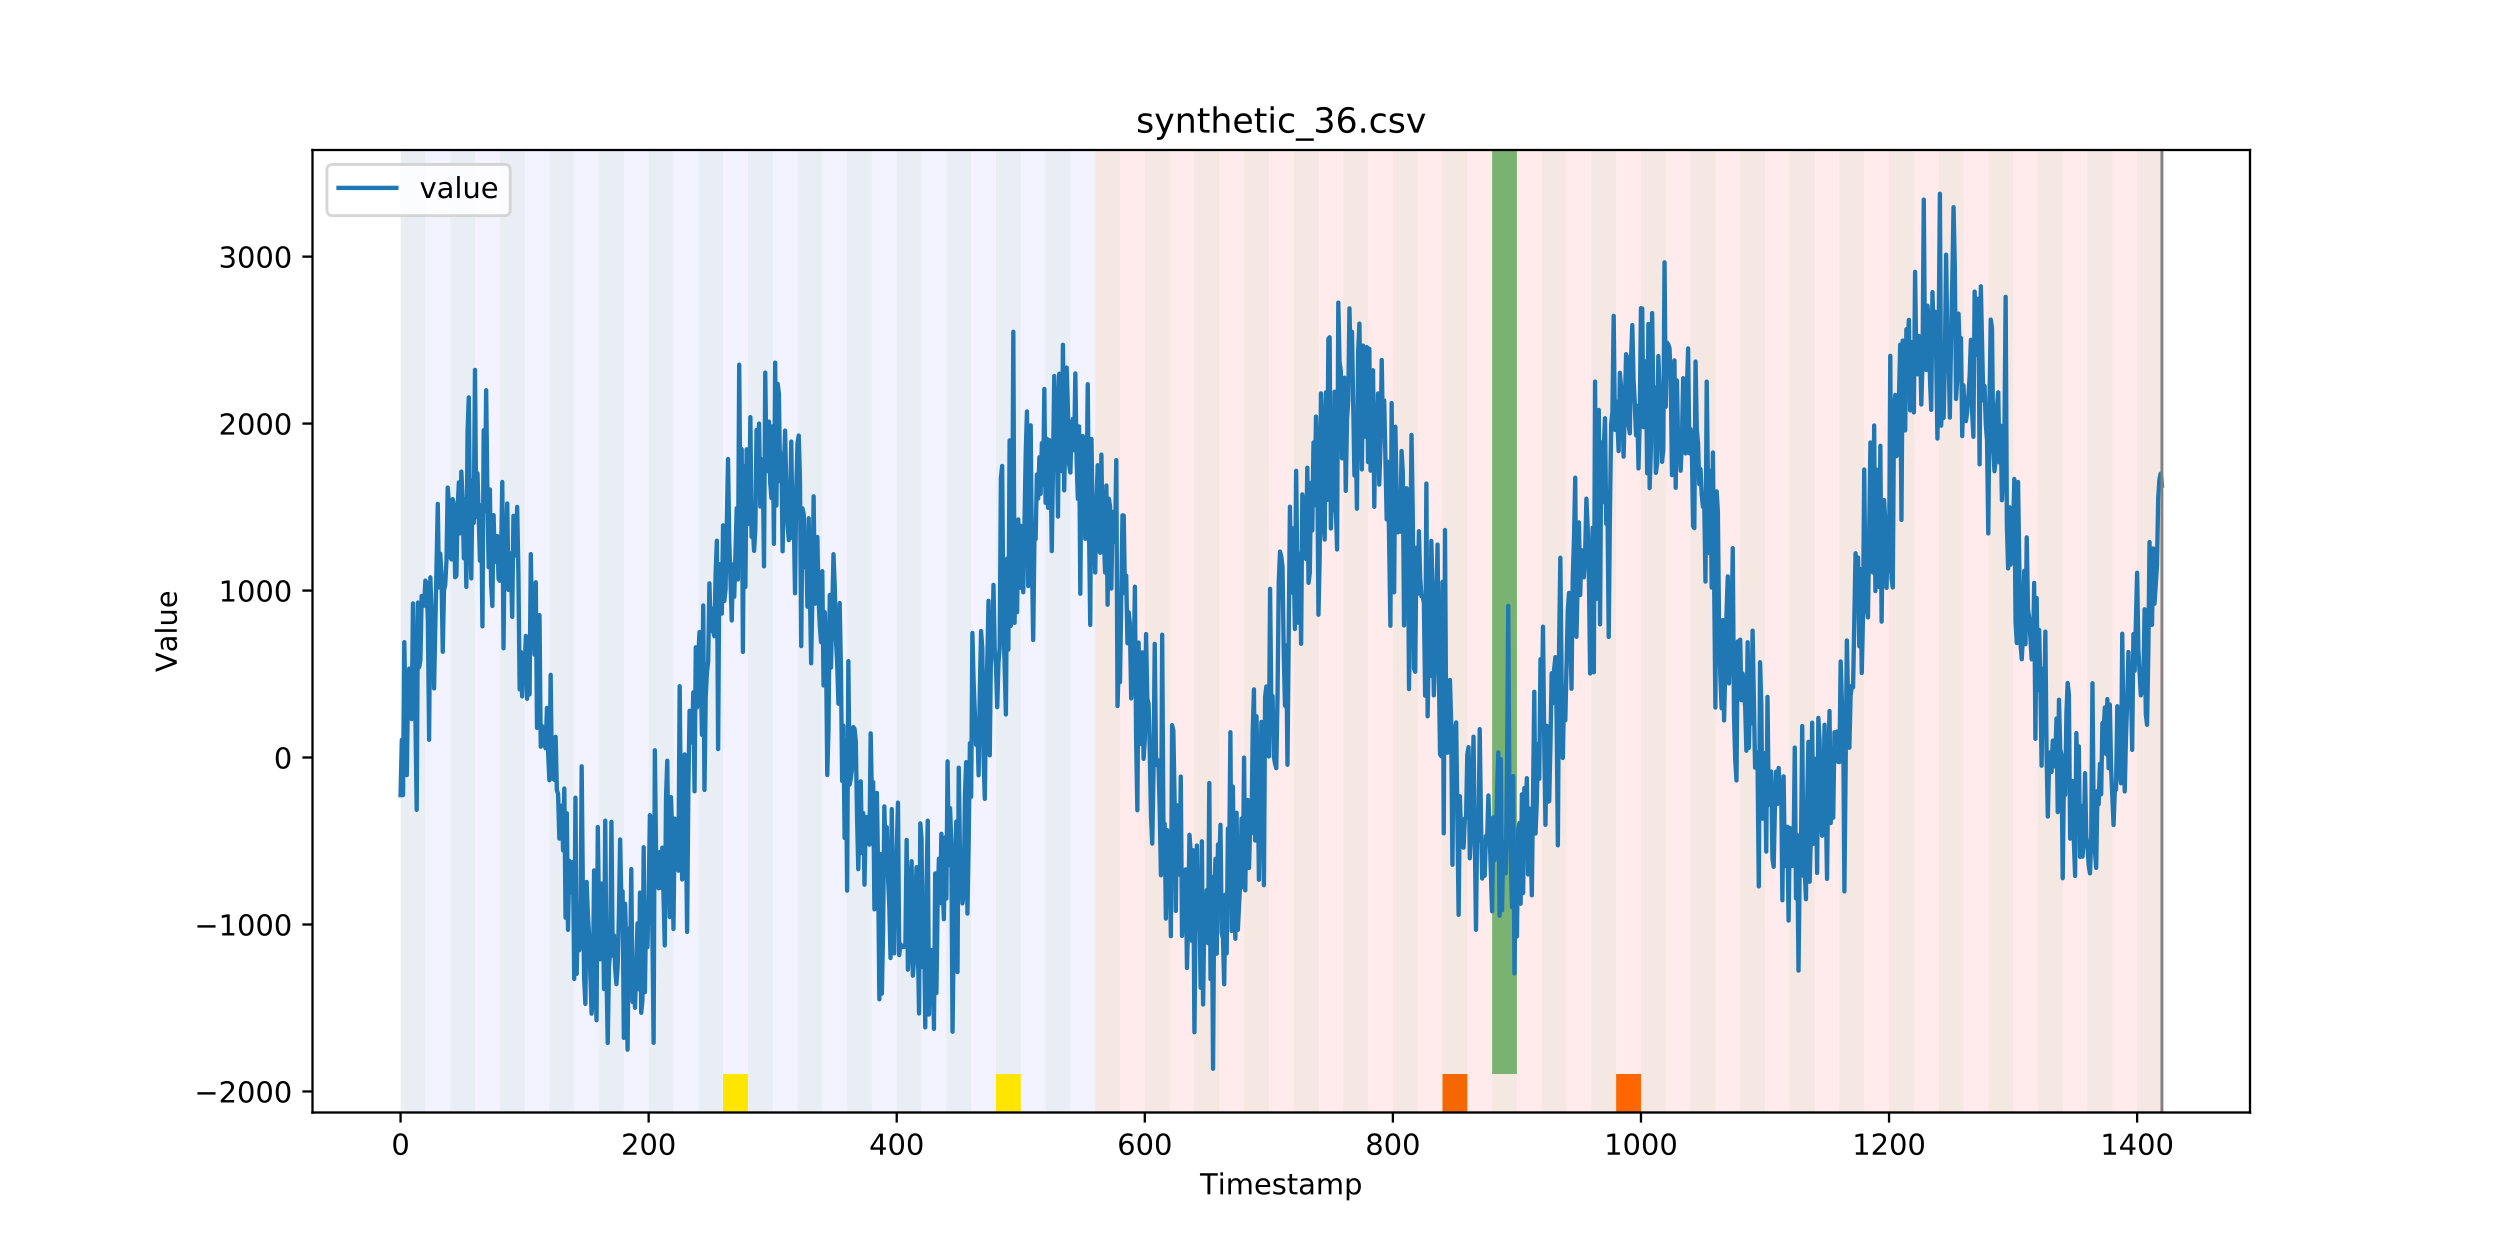 <?xml version="1.0" encoding="utf-8" standalone="no"?>
<!DOCTYPE svg PUBLIC "-//W3C//DTD SVG 1.1//EN"
  "http://www.w3.org/Graphics/SVG/1.1/DTD/svg11.dtd">
<!-- Created with matplotlib (https://matplotlib.org/) -->
<svg height="432pt" version="1.1" viewBox="0 0 864 432" width="864pt" xmlns="http://www.w3.org/2000/svg" xmlns:xlink="http://www.w3.org/1999/xlink">
 <defs>
  <style type="text/css">
*{stroke-linecap:butt;stroke-linejoin:round;}
  </style>
 </defs>
 <g id="figure_1">
  <g id="patch_1">
   <path d="M 0 432 
L 864 432 
L 864 0 
L 0 0 
z
" style="fill:#ffffff;"/>
  </g>
  <g id="axes_1">
   <g id="patch_2">
    <path d="M 108 384.48 
L 777.6 384.48 
L 777.6 51.84 
L 108 51.84 
z
" style="fill:#ffffff;"/>
   </g>
   <g id="patch_3">
    <path clip-path="url(#pf4b9462132)" d="M 138.436 384.48 
L 138.436 51.84 
L 378.498 51.84 
L 378.498 384.48 
z
" style="fill:#0000ff;opacity:0.05;"/>
   </g>
   <g id="patch_4">
    <path clip-path="url(#pf4b9462132)" d="M 378.498 384.48 
L 378.498 51.84 
L 747.164 51.84 
L 747.164 384.48 
z
" style="fill:#ff0000;opacity:0.08;"/>
   </g>
   <g id="patch_5">
    <path clip-path="url(#pf4b9462132)" d="M 138.436 384.48 
L 138.436 51.84 
L 147.01 51.84 
L 147.01 384.48 
z
" style="fill:#008000;opacity:0.04;"/>
   </g>
   <g id="patch_6">
    <path clip-path="url(#pf4b9462132)" d="M 155.584 384.48 
L 155.584 51.84 
L 164.157 51.84 
L 164.157 384.48 
z
" style="fill:#008000;opacity:0.04;"/>
   </g>
   <g id="patch_7">
    <path clip-path="url(#pf4b9462132)" d="M 172.731 384.48 
L 172.731 51.84 
L 181.304 51.84 
L 181.304 384.48 
z
" style="fill:#008000;opacity:0.04;"/>
   </g>
   <g id="patch_8">
    <path clip-path="url(#pf4b9462132)" d="M 189.878 384.48 
L 189.878 51.84 
L 198.452 51.84 
L 198.452 384.48 
z
" style="fill:#008000;opacity:0.04;"/>
   </g>
   <g id="patch_9">
    <path clip-path="url(#pf4b9462132)" d="M 207.025 384.48 
L 207.025 51.84 
L 215.599 51.84 
L 215.599 384.48 
z
" style="fill:#008000;opacity:0.04;"/>
   </g>
   <g id="patch_10">
    <path clip-path="url(#pf4b9462132)" d="M 224.173 384.48 
L 224.173 51.84 
L 232.746 51.84 
L 232.746 384.48 
z
" style="fill:#008000;opacity:0.04;"/>
   </g>
   <g id="patch_11">
    <path clip-path="url(#pf4b9462132)" d="M 241.32 384.48 
L 241.32 51.84 
L 249.893 51.84 
L 249.893 384.48 
z
" style="fill:#008000;opacity:0.04;"/>
   </g>
   <g id="patch_12">
    <path clip-path="url(#pf4b9462132)" d="M 249.893 384.48 
L 249.893 371.174 
L 258.467 371.174 
L 258.467 384.48 
z
" style="fill:#ffe500;"/>
   </g>
   <g id="patch_13">
    <path clip-path="url(#pf4b9462132)" d="M 258.467 384.48 
L 258.467 51.84 
L 267.041 51.84 
L 267.041 384.48 
z
" style="fill:#008000;opacity:0.04;"/>
   </g>
   <g id="patch_14">
    <path clip-path="url(#pf4b9462132)" d="M 498.529 384.48 
L 498.529 371.174 
L 507.102 371.174 
L 507.102 384.48 
z
" style="fill:#ff6600;"/>
   </g>
   <g id="patch_15">
    <path clip-path="url(#pf4b9462132)" d="M 275.614 384.48 
L 275.614 51.84 
L 284.188 51.84 
L 284.188 384.48 
z
" style="fill:#008000;opacity:0.04;"/>
   </g>
   <g id="patch_16">
    <path clip-path="url(#pf4b9462132)" d="M 292.762 384.48 
L 292.762 51.84 
L 301.335 51.84 
L 301.335 384.48 
z
" style="fill:#008000;opacity:0.04;"/>
   </g>
   <g id="patch_17">
    <path clip-path="url(#pf4b9462132)" d="M 309.909 384.48 
L 309.909 51.84 
L 318.482 51.84 
L 318.482 384.48 
z
" style="fill:#008000;opacity:0.04;"/>
   </g>
   <g id="patch_18">
    <path clip-path="url(#pf4b9462132)" d="M 558.544 384.48 
L 558.544 371.174 
L 567.118 371.174 
L 567.118 384.48 
z
" style="fill:#ff6600;"/>
   </g>
   <g id="patch_19">
    <path clip-path="url(#pf4b9462132)" d="M 327.056 384.48 
L 327.056 51.84 
L 335.63 51.84 
L 335.63 384.48 
z
" style="fill:#008000;opacity:0.04;"/>
   </g>
   <g id="patch_20">
    <path clip-path="url(#pf4b9462132)" d="M 344.203 384.48 
L 344.203 51.84 
L 352.777 51.84 
L 352.777 384.48 
z
" style="fill:#008000;opacity:0.04;"/>
   </g>
   <g id="patch_21">
    <path clip-path="url(#pf4b9462132)" d="M 344.203 384.48 
L 344.203 371.174 
L 352.777 371.174 
L 352.777 384.48 
z
" style="fill:#ffe500;"/>
   </g>
   <g id="patch_22">
    <path clip-path="url(#pf4b9462132)" d="M 361.351 384.48 
L 361.351 51.84 
L 369.924 51.84 
L 369.924 384.48 
z
" style="fill:#008000;opacity:0.04;"/>
   </g>
   <g id="patch_23">
    <path clip-path="url(#pf4b9462132)" d="M 378.498 384.48 
L 378.498 51.84 
L 387.071 51.84 
L 387.071 384.48 
z
" style="fill:#008000;opacity:0.04;"/>
   </g>
   <g id="patch_24">
    <path clip-path="url(#pf4b9462132)" d="M 395.645 384.48 
L 395.645 51.84 
L 404.219 51.84 
L 404.219 384.48 
z
" style="fill:#008000;opacity:0.04;"/>
   </g>
   <g id="patch_25">
    <path clip-path="url(#pf4b9462132)" d="M 412.792 384.48 
L 412.792 51.84 
L 421.366 51.84 
L 421.366 384.48 
z
" style="fill:#008000;opacity:0.04;"/>
   </g>
   <g id="patch_26">
    <path clip-path="url(#pf4b9462132)" d="M 429.94 384.48 
L 429.94 51.84 
L 438.513 51.84 
L 438.513 384.48 
z
" style="fill:#008000;opacity:0.04;"/>
   </g>
   <g id="patch_27">
    <path clip-path="url(#pf4b9462132)" d="M 447.087 384.48 
L 447.087 51.84 
L 455.66 51.84 
L 455.66 384.48 
z
" style="fill:#008000;opacity:0.04;"/>
   </g>
   <g id="patch_28">
    <path clip-path="url(#pf4b9462132)" d="M 464.234 384.48 
L 464.234 51.84 
L 472.808 51.84 
L 472.808 384.48 
z
" style="fill:#008000;opacity:0.04;"/>
   </g>
   <g id="patch_29">
    <path clip-path="url(#pf4b9462132)" d="M 481.381 384.48 
L 481.381 51.84 
L 489.955 51.84 
L 489.955 384.48 
z
" style="fill:#008000;opacity:0.04;"/>
   </g>
   <g id="patch_30">
    <path clip-path="url(#pf4b9462132)" d="M 498.529 384.48 
L 498.529 51.84 
L 507.102 51.84 
L 507.102 384.48 
z
" style="fill:#008000;opacity:0.04;"/>
   </g>
   <g id="patch_31">
    <path clip-path="url(#pf4b9462132)" d="M 515.676 384.48 
L 515.676 51.84 
L 524.249 51.84 
L 524.249 384.48 
z
" style="fill:#008000;opacity:0.04;"/>
   </g>
   <g id="patch_32">
    <path clip-path="url(#pf4b9462132)" d="M 515.676 371.174 
L 515.676 51.84 
L 524.249 51.84 
L 524.249 371.174 
z
" style="fill:#008000;opacity:0.5;"/>
   </g>
   <g id="patch_33">
    <path clip-path="url(#pf4b9462132)" d="M 532.823 384.48 
L 532.823 51.84 
L 541.397 51.84 
L 541.397 384.48 
z
" style="fill:#008000;opacity:0.04;"/>
   </g>
   <g id="patch_34">
    <path clip-path="url(#pf4b9462132)" d="M 549.97 384.48 
L 549.97 51.84 
L 558.544 51.84 
L 558.544 384.48 
z
" style="fill:#008000;opacity:0.04;"/>
   </g>
   <g id="patch_35">
    <path clip-path="url(#pf4b9462132)" d="M 567.118 384.48 
L 567.118 51.84 
L 575.691 51.84 
L 575.691 384.48 
z
" style="fill:#008000;opacity:0.04;"/>
   </g>
   <g id="patch_36">
    <path clip-path="url(#pf4b9462132)" d="M 584.265 384.48 
L 584.265 51.84 
L 592.838 51.84 
L 592.838 384.48 
z
" style="fill:#008000;opacity:0.04;"/>
   </g>
   <g id="patch_37">
    <path clip-path="url(#pf4b9462132)" d="M 601.412 384.48 
L 601.412 51.84 
L 609.986 51.84 
L 609.986 384.48 
z
" style="fill:#008000;opacity:0.04;"/>
   </g>
   <g id="patch_38">
    <path clip-path="url(#pf4b9462132)" d="M 618.559 384.48 
L 618.559 51.84 
L 627.133 51.84 
L 627.133 384.48 
z
" style="fill:#008000;opacity:0.04;"/>
   </g>
   <g id="patch_39">
    <path clip-path="url(#pf4b9462132)" d="M 635.707 384.48 
L 635.707 51.84 
L 644.28 51.84 
L 644.28 384.48 
z
" style="fill:#008000;opacity:0.04;"/>
   </g>
   <g id="patch_40">
    <path clip-path="url(#pf4b9462132)" d="M 652.854 384.48 
L 652.854 51.84 
L 661.427 51.84 
L 661.427 384.48 
z
" style="fill:#008000;opacity:0.04;"/>
   </g>
   <g id="patch_41">
    <path clip-path="url(#pf4b9462132)" d="M 670.001 384.48 
L 670.001 51.84 
L 678.575 51.84 
L 678.575 384.48 
z
" style="fill:#008000;opacity:0.04;"/>
   </g>
   <g id="patch_42">
    <path clip-path="url(#pf4b9462132)" d="M 687.148 384.48 
L 687.148 51.84 
L 695.722 51.84 
L 695.722 384.48 
z
" style="fill:#008000;opacity:0.04;"/>
   </g>
   <g id="patch_43">
    <path clip-path="url(#pf4b9462132)" d="M 704.296 384.48 
L 704.296 51.84 
L 712.869 51.84 
L 712.869 384.48 
z
" style="fill:#008000;opacity:0.04;"/>
   </g>
   <g id="patch_44">
    <path clip-path="url(#pf4b9462132)" d="M 721.443 384.48 
L 721.443 51.84 
L 730.016 51.84 
L 730.016 384.48 
z
" style="fill:#008000;opacity:0.04;"/>
   </g>
   <g id="patch_45">
    <path clip-path="url(#pf4b9462132)" d="M 738.59 384.48 
L 738.59 51.84 
L 747.164 51.84 
L 747.164 384.48 
z
" style="fill:#008000;opacity:0.04;"/>
   </g>
   <g id="matplotlib.axis_1">
    <g id="xtick_1">
     <g id="line2d_1">
      <defs>
       <path d="M 0 0 
L 0 3.5 
" id="m8b5f9a505c" style="stroke:#000000;stroke-width:0.8;"/>
      </defs>
      <g>
       <use style="stroke:#000000;stroke-width:0.8;" x="138.436" xlink:href="#m8b5f9a505c" y="384.48"/>
      </g>
     </g>
     <g id="text_1">
      <!-- 0 -->
      <defs>
       <path d="M 31.781 66.406 
Q 24.172 66.406 20.328 58.906 
Q 16.5 51.422 16.5 36.375 
Q 16.5 21.391 20.328 13.891 
Q 24.172 6.391 31.781 6.391 
Q 39.453 6.391 43.281 13.891 
Q 47.125 21.391 47.125 36.375 
Q 47.125 51.422 43.281 58.906 
Q 39.453 66.406 31.781 66.406 
z
M 31.781 74.219 
Q 44.047 74.219 50.516 64.516 
Q 56.984 54.828 56.984 36.375 
Q 56.984 17.969 50.516 8.266 
Q 44.047 -1.422 31.781 -1.422 
Q 19.531 -1.422 13.062 8.266 
Q 6.594 17.969 6.594 36.375 
Q 6.594 54.828 13.062 64.516 
Q 19.531 74.219 31.781 74.219 
z
" id="DejaVuSans-48"/>
      </defs>
      <g transform="translate(135.255 399.078)scale(0.1 -0.1)">
       <use xlink:href="#DejaVuSans-48"/>
      </g>
     </g>
    </g>
    <g id="xtick_2">
     <g id="line2d_2">
      <g>
       <use style="stroke:#000000;stroke-width:0.8;" x="224.173" xlink:href="#m8b5f9a505c" y="384.48"/>
      </g>
     </g>
     <g id="text_2">
      <!-- 200 -->
      <defs>
       <path d="M 19.188 8.297 
L 53.609 8.297 
L 53.609 0 
L 7.328 0 
L 7.328 8.297 
Q 12.938 14.109 22.625 23.891 
Q 32.328 33.688 34.812 36.531 
Q 39.547 41.844 41.422 45.531 
Q 43.312 49.219 43.312 52.781 
Q 43.312 58.594 39.234 62.25 
Q 35.156 65.922 28.609 65.922 
Q 23.969 65.922 18.812 64.312 
Q 13.672 62.703 7.812 59.422 
L 7.812 69.391 
Q 13.766 71.781 18.938 73 
Q 24.125 74.219 28.422 74.219 
Q 39.75 74.219 46.484 68.547 
Q 53.219 62.891 53.219 53.422 
Q 53.219 48.922 51.531 44.891 
Q 49.859 40.875 45.406 35.406 
Q 44.188 33.984 37.641 27.219 
Q 31.109 20.453 19.188 8.297 
z
" id="DejaVuSans-50"/>
      </defs>
      <g transform="translate(214.629 399.078)scale(0.1 -0.1)">
       <use xlink:href="#DejaVuSans-50"/>
       <use x="63.623" xlink:href="#DejaVuSans-48"/>
       <use x="127.246" xlink:href="#DejaVuSans-48"/>
      </g>
     </g>
    </g>
    <g id="xtick_3">
     <g id="line2d_3">
      <g>
       <use style="stroke:#000000;stroke-width:0.8;" x="309.909" xlink:href="#m8b5f9a505c" y="384.48"/>
      </g>
     </g>
     <g id="text_3">
      <!-- 400 -->
      <defs>
       <path d="M 37.797 64.312 
L 12.891 25.391 
L 37.797 25.391 
z
M 35.203 72.906 
L 47.609 72.906 
L 47.609 25.391 
L 58.016 25.391 
L 58.016 17.188 
L 47.609 17.188 
L 47.609 0 
L 37.797 0 
L 37.797 17.188 
L 4.891 17.188 
L 4.891 26.703 
z
" id="DejaVuSans-52"/>
      </defs>
      <g transform="translate(300.365 399.078)scale(0.1 -0.1)">
       <use xlink:href="#DejaVuSans-52"/>
       <use x="63.623" xlink:href="#DejaVuSans-48"/>
       <use x="127.246" xlink:href="#DejaVuSans-48"/>
      </g>
     </g>
    </g>
    <g id="xtick_4">
     <g id="line2d_4">
      <g>
       <use style="stroke:#000000;stroke-width:0.8;" x="395.645" xlink:href="#m8b5f9a505c" y="384.48"/>
      </g>
     </g>
     <g id="text_4">
      <!-- 600 -->
      <defs>
       <path d="M 33.016 40.375 
Q 26.375 40.375 22.484 35.828 
Q 18.609 31.297 18.609 23.391 
Q 18.609 15.531 22.484 10.953 
Q 26.375 6.391 33.016 6.391 
Q 39.656 6.391 43.531 10.953 
Q 47.406 15.531 47.406 23.391 
Q 47.406 31.297 43.531 35.828 
Q 39.656 40.375 33.016 40.375 
z
M 52.594 71.297 
L 52.594 62.312 
Q 48.875 64.062 45.094 64.984 
Q 41.312 65.922 37.594 65.922 
Q 27.828 65.922 22.672 59.328 
Q 17.531 52.734 16.797 39.406 
Q 19.672 43.656 24.016 45.922 
Q 28.375 48.188 33.594 48.188 
Q 44.578 48.188 50.953 41.516 
Q 57.328 34.859 57.328 23.391 
Q 57.328 12.156 50.688 5.359 
Q 44.047 -1.422 33.016 -1.422 
Q 20.359 -1.422 13.672 8.266 
Q 6.984 17.969 6.984 36.375 
Q 6.984 53.656 15.188 63.938 
Q 23.391 74.219 37.203 74.219 
Q 40.922 74.219 44.703 73.484 
Q 48.484 72.75 52.594 71.297 
z
" id="DejaVuSans-54"/>
      </defs>
      <g transform="translate(386.101 399.078)scale(0.1 -0.1)">
       <use xlink:href="#DejaVuSans-54"/>
       <use x="63.623" xlink:href="#DejaVuSans-48"/>
       <use x="127.246" xlink:href="#DejaVuSans-48"/>
      </g>
     </g>
    </g>
    <g id="xtick_5">
     <g id="line2d_5">
      <g>
       <use style="stroke:#000000;stroke-width:0.8;" x="481.381" xlink:href="#m8b5f9a505c" y="384.48"/>
      </g>
     </g>
     <g id="text_5">
      <!-- 800 -->
      <defs>
       <path d="M 31.781 34.625 
Q 24.75 34.625 20.719 30.859 
Q 16.703 27.094 16.703 20.516 
Q 16.703 13.922 20.719 10.156 
Q 24.75 6.391 31.781 6.391 
Q 38.812 6.391 42.859 10.172 
Q 46.922 13.969 46.922 20.516 
Q 46.922 27.094 42.891 30.859 
Q 38.875 34.625 31.781 34.625 
z
M 21.922 38.812 
Q 15.578 40.375 12.031 44.719 
Q 8.5 49.078 8.5 55.328 
Q 8.5 64.062 14.719 69.141 
Q 20.953 74.219 31.781 74.219 
Q 42.672 74.219 48.875 69.141 
Q 55.078 64.062 55.078 55.328 
Q 55.078 49.078 51.531 44.719 
Q 48 40.375 41.703 38.812 
Q 48.828 37.156 52.797 32.312 
Q 56.781 27.484 56.781 20.516 
Q 56.781 9.906 50.312 4.234 
Q 43.844 -1.422 31.781 -1.422 
Q 19.734 -1.422 13.25 4.234 
Q 6.781 9.906 6.781 20.516 
Q 6.781 27.484 10.781 32.312 
Q 14.797 37.156 21.922 38.812 
z
M 18.312 54.391 
Q 18.312 48.734 21.844 45.562 
Q 25.391 42.391 31.781 42.391 
Q 38.141 42.391 41.719 45.562 
Q 45.312 48.734 45.312 54.391 
Q 45.312 60.062 41.719 63.234 
Q 38.141 66.406 31.781 66.406 
Q 25.391 66.406 21.844 63.234 
Q 18.312 60.062 18.312 54.391 
z
" id="DejaVuSans-56"/>
      </defs>
      <g transform="translate(471.838 399.078)scale(0.1 -0.1)">
       <use xlink:href="#DejaVuSans-56"/>
       <use x="63.623" xlink:href="#DejaVuSans-48"/>
       <use x="127.246" xlink:href="#DejaVuSans-48"/>
      </g>
     </g>
    </g>
    <g id="xtick_6">
     <g id="line2d_6">
      <g>
       <use style="stroke:#000000;stroke-width:0.8;" x="567.118" xlink:href="#m8b5f9a505c" y="384.48"/>
      </g>
     </g>
     <g id="text_6">
      <!-- 1000 -->
      <defs>
       <path d="M 12.406 8.297 
L 28.516 8.297 
L 28.516 63.922 
L 10.984 60.406 
L 10.984 69.391 
L 28.422 72.906 
L 38.281 72.906 
L 38.281 8.297 
L 54.391 8.297 
L 54.391 0 
L 12.406 0 
z
" id="DejaVuSans-49"/>
      </defs>
      <g transform="translate(554.393 399.078)scale(0.1 -0.1)">
       <use xlink:href="#DejaVuSans-49"/>
       <use x="63.623" xlink:href="#DejaVuSans-48"/>
       <use x="127.246" xlink:href="#DejaVuSans-48"/>
       <use x="190.869" xlink:href="#DejaVuSans-48"/>
      </g>
     </g>
    </g>
    <g id="xtick_7">
     <g id="line2d_7">
      <g>
       <use style="stroke:#000000;stroke-width:0.8;" x="652.854" xlink:href="#m8b5f9a505c" y="384.48"/>
      </g>
     </g>
     <g id="text_7">
      <!-- 1200 -->
      <g transform="translate(640.129 399.078)scale(0.1 -0.1)">
       <use xlink:href="#DejaVuSans-49"/>
       <use x="63.623" xlink:href="#DejaVuSans-50"/>
       <use x="127.246" xlink:href="#DejaVuSans-48"/>
       <use x="190.869" xlink:href="#DejaVuSans-48"/>
      </g>
     </g>
    </g>
    <g id="xtick_8">
     <g id="line2d_8">
      <g>
       <use style="stroke:#000000;stroke-width:0.8;" x="738.59" xlink:href="#m8b5f9a505c" y="384.48"/>
      </g>
     </g>
     <g id="text_8">
      <!-- 1400 -->
      <g transform="translate(725.865 399.078)scale(0.1 -0.1)">
       <use xlink:href="#DejaVuSans-49"/>
       <use x="63.623" xlink:href="#DejaVuSans-52"/>
       <use x="127.246" xlink:href="#DejaVuSans-48"/>
       <use x="190.869" xlink:href="#DejaVuSans-48"/>
      </g>
     </g>
    </g>
    <g id="text_9">
     <!-- Timestamp -->
     <defs>
      <path d="M -0.297 72.906 
L 61.375 72.906 
L 61.375 64.594 
L 35.5 64.594 
L 35.5 0 
L 25.594 0 
L 25.594 64.594 
L -0.297 64.594 
z
" id="DejaVuSans-84"/>
      <path d="M 9.422 54.688 
L 18.406 54.688 
L 18.406 0 
L 9.422 0 
z
M 9.422 75.984 
L 18.406 75.984 
L 18.406 64.594 
L 9.422 64.594 
z
" id="DejaVuSans-105"/>
      <path d="M 52 44.188 
Q 55.375 50.25 60.062 53.125 
Q 64.75 56 71.094 56 
Q 79.641 56 84.281 50.016 
Q 88.922 44.047 88.922 33.016 
L 88.922 0 
L 79.891 0 
L 79.891 32.719 
Q 79.891 40.578 77.094 44.375 
Q 74.312 48.188 68.609 48.188 
Q 61.625 48.188 57.562 43.547 
Q 53.516 38.922 53.516 30.906 
L 53.516 0 
L 44.484 0 
L 44.484 32.719 
Q 44.484 40.625 41.703 44.406 
Q 38.922 48.188 33.109 48.188 
Q 26.219 48.188 22.156 43.531 
Q 18.109 38.875 18.109 30.906 
L 18.109 0 
L 9.078 0 
L 9.078 54.688 
L 18.109 54.688 
L 18.109 46.188 
Q 21.188 51.219 25.484 53.609 
Q 29.781 56 35.688 56 
Q 41.656 56 45.828 52.969 
Q 50 49.953 52 44.188 
z
" id="DejaVuSans-109"/>
      <path d="M 56.203 29.594 
L 56.203 25.203 
L 14.891 25.203 
Q 15.484 15.922 20.484 11.062 
Q 25.484 6.203 34.422 6.203 
Q 39.594 6.203 44.453 7.469 
Q 49.312 8.734 54.109 11.281 
L 54.109 2.781 
Q 49.266 0.734 44.188 -0.344 
Q 39.109 -1.422 33.891 -1.422 
Q 20.797 -1.422 13.156 6.188 
Q 5.516 13.812 5.516 26.812 
Q 5.516 40.234 12.766 48.109 
Q 20.016 56 32.328 56 
Q 43.359 56 49.781 48.891 
Q 56.203 41.797 56.203 29.594 
z
M 47.219 32.234 
Q 47.125 39.594 43.094 43.984 
Q 39.062 48.391 32.422 48.391 
Q 24.906 48.391 20.391 44.141 
Q 15.875 39.891 15.188 32.172 
z
" id="DejaVuSans-101"/>
      <path d="M 44.281 53.078 
L 44.281 44.578 
Q 40.484 46.531 36.375 47.5 
Q 32.281 48.484 27.875 48.484 
Q 21.188 48.484 17.844 46.438 
Q 14.5 44.391 14.5 40.281 
Q 14.5 37.156 16.891 35.375 
Q 19.281 33.594 26.516 31.984 
L 29.594 31.297 
Q 39.156 29.25 43.188 25.516 
Q 47.219 21.781 47.219 15.094 
Q 47.219 7.469 41.188 3.016 
Q 35.156 -1.422 24.609 -1.422 
Q 20.219 -1.422 15.453 -0.562 
Q 10.688 0.297 5.422 2 
L 5.422 11.281 
Q 10.406 8.688 15.234 7.391 
Q 20.062 6.109 24.812 6.109 
Q 31.156 6.109 34.562 8.281 
Q 37.984 10.453 37.984 14.406 
Q 37.984 18.062 35.516 20.016 
Q 33.062 21.969 24.703 23.781 
L 21.578 24.516 
Q 13.234 26.266 9.516 29.906 
Q 5.812 33.547 5.812 39.891 
Q 5.812 47.609 11.281 51.797 
Q 16.75 56 26.812 56 
Q 31.781 56 36.172 55.266 
Q 40.578 54.547 44.281 53.078 
z
" id="DejaVuSans-115"/>
      <path d="M 18.312 70.219 
L 18.312 54.688 
L 36.812 54.688 
L 36.812 47.703 
L 18.312 47.703 
L 18.312 18.016 
Q 18.312 11.328 20.141 9.422 
Q 21.969 7.516 27.594 7.516 
L 36.812 7.516 
L 36.812 0 
L 27.594 0 
Q 17.188 0 13.234 3.875 
Q 9.281 7.766 9.281 18.016 
L 9.281 47.703 
L 2.688 47.703 
L 2.688 54.688 
L 9.281 54.688 
L 9.281 70.219 
z
" id="DejaVuSans-116"/>
      <path d="M 34.281 27.484 
Q 23.391 27.484 19.188 25 
Q 14.984 22.516 14.984 16.5 
Q 14.984 11.719 18.141 8.906 
Q 21.297 6.109 26.703 6.109 
Q 34.188 6.109 38.703 11.406 
Q 43.219 16.703 43.219 25.484 
L 43.219 27.484 
z
M 52.203 31.203 
L 52.203 0 
L 43.219 0 
L 43.219 8.297 
Q 40.141 3.328 35.547 0.953 
Q 30.953 -1.422 24.312 -1.422 
Q 15.922 -1.422 10.953 3.297 
Q 6 8.016 6 15.922 
Q 6 25.141 12.172 29.828 
Q 18.359 34.516 30.609 34.516 
L 43.219 34.516 
L 43.219 35.406 
Q 43.219 41.609 39.141 45 
Q 35.062 48.391 27.688 48.391 
Q 23 48.391 18.547 47.266 
Q 14.109 46.141 10.016 43.891 
L 10.016 52.203 
Q 14.938 54.109 19.578 55.047 
Q 24.219 56 28.609 56 
Q 40.484 56 46.344 49.844 
Q 52.203 43.703 52.203 31.203 
z
" id="DejaVuSans-97"/>
      <path d="M 18.109 8.203 
L 18.109 -20.797 
L 9.078 -20.797 
L 9.078 54.688 
L 18.109 54.688 
L 18.109 46.391 
Q 20.953 51.266 25.266 53.625 
Q 29.594 56 35.594 56 
Q 45.562 56 51.781 48.094 
Q 58.016 40.188 58.016 27.297 
Q 58.016 14.406 51.781 6.484 
Q 45.562 -1.422 35.594 -1.422 
Q 29.594 -1.422 25.266 0.953 
Q 20.953 3.328 18.109 8.203 
z
M 48.688 27.297 
Q 48.688 37.203 44.609 42.844 
Q 40.531 48.484 33.406 48.484 
Q 26.266 48.484 22.188 42.844 
Q 18.109 37.203 18.109 27.297 
Q 18.109 17.391 22.188 11.75 
Q 26.266 6.109 33.406 6.109 
Q 40.531 6.109 44.609 11.75 
Q 48.688 17.391 48.688 27.297 
z
" id="DejaVuSans-112"/>
     </defs>
     <g transform="translate(414.739 412.757)scale(0.1 -0.1)">
      <use xlink:href="#DejaVuSans-84"/>
      <use x="61.037" xlink:href="#DejaVuSans-105"/>
      <use x="88.82" xlink:href="#DejaVuSans-109"/>
      <use x="186.232" xlink:href="#DejaVuSans-101"/>
      <use x="247.756" xlink:href="#DejaVuSans-115"/>
      <use x="299.855" xlink:href="#DejaVuSans-116"/>
      <use x="339.064" xlink:href="#DejaVuSans-97"/>
      <use x="400.344" xlink:href="#DejaVuSans-109"/>
      <use x="497.756" xlink:href="#DejaVuSans-112"/>
     </g>
    </g>
   </g>
   <g id="matplotlib.axis_2">
    <g id="ytick_1">
     <g id="line2d_9">
      <defs>
       <path d="M 0 0 
L -3.5 0 
" id="md5d82acf1d" style="stroke:#000000;stroke-width:0.8;"/>
      </defs>
      <g>
       <use style="stroke:#000000;stroke-width:0.8;" x="108" xlink:href="#md5d82acf1d" y="377.208"/>
      </g>
     </g>
     <g id="text_10">
      <!-- −2000 -->
      <defs>
       <path d="M 10.594 35.5 
L 73.188 35.5 
L 73.188 27.203 
L 10.594 27.203 
z
" id="DejaVuSans-8722"/>
      </defs>
      <g transform="translate(67.17 381.007)scale(0.1 -0.1)">
       <use xlink:href="#DejaVuSans-8722"/>
       <use x="83.789" xlink:href="#DejaVuSans-50"/>
       <use x="147.412" xlink:href="#DejaVuSans-48"/>
       <use x="211.035" xlink:href="#DejaVuSans-48"/>
       <use x="274.658" xlink:href="#DejaVuSans-48"/>
      </g>
     </g>
    </g>
    <g id="ytick_2">
     <g id="line2d_10">
      <g>
       <use style="stroke:#000000;stroke-width:0.8;" x="108" xlink:href="#md5d82acf1d" y="319.504"/>
      </g>
     </g>
     <g id="text_11">
      <!-- −1000 -->
      <g transform="translate(67.17 323.303)scale(0.1 -0.1)">
       <use xlink:href="#DejaVuSans-8722"/>
       <use x="83.789" xlink:href="#DejaVuSans-49"/>
       <use x="147.412" xlink:href="#DejaVuSans-48"/>
       <use x="211.035" xlink:href="#DejaVuSans-48"/>
       <use x="274.658" xlink:href="#DejaVuSans-48"/>
      </g>
     </g>
    </g>
    <g id="ytick_3">
     <g id="line2d_11">
      <g>
       <use style="stroke:#000000;stroke-width:0.8;" x="108" xlink:href="#md5d82acf1d" y="261.799"/>
      </g>
     </g>
     <g id="text_12">
      <!-- 0 -->
      <g transform="translate(94.638 265.598)scale(0.1 -0.1)">
       <use xlink:href="#DejaVuSans-48"/>
      </g>
     </g>
    </g>
    <g id="ytick_4">
     <g id="line2d_12">
      <g>
       <use style="stroke:#000000;stroke-width:0.8;" x="108" xlink:href="#md5d82acf1d" y="204.094"/>
      </g>
     </g>
     <g id="text_13">
      <!-- 1000 -->
      <g transform="translate(75.55 207.893)scale(0.1 -0.1)">
       <use xlink:href="#DejaVuSans-49"/>
       <use x="63.623" xlink:href="#DejaVuSans-48"/>
       <use x="127.246" xlink:href="#DejaVuSans-48"/>
       <use x="190.869" xlink:href="#DejaVuSans-48"/>
      </g>
     </g>
    </g>
    <g id="ytick_5">
     <g id="line2d_13">
      <g>
       <use style="stroke:#000000;stroke-width:0.8;" x="108" xlink:href="#md5d82acf1d" y="146.39"/>
      </g>
     </g>
     <g id="text_14">
      <!-- 2000 -->
      <g transform="translate(75.55 150.189)scale(0.1 -0.1)">
       <use xlink:href="#DejaVuSans-50"/>
       <use x="63.623" xlink:href="#DejaVuSans-48"/>
       <use x="127.246" xlink:href="#DejaVuSans-48"/>
       <use x="190.869" xlink:href="#DejaVuSans-48"/>
      </g>
     </g>
    </g>
    <g id="ytick_6">
     <g id="line2d_14">
      <g>
       <use style="stroke:#000000;stroke-width:0.8;" x="108" xlink:href="#md5d82acf1d" y="88.685"/>
      </g>
     </g>
     <g id="text_15">
      <!-- 3000 -->
      <defs>
       <path d="M 40.578 39.312 
Q 47.656 37.797 51.625 33 
Q 55.609 28.219 55.609 21.188 
Q 55.609 10.406 48.188 4.484 
Q 40.766 -1.422 27.094 -1.422 
Q 22.516 -1.422 17.656 -0.516 
Q 12.797 0.391 7.625 2.203 
L 7.625 11.719 
Q 11.719 9.328 16.594 8.109 
Q 21.484 6.891 26.812 6.891 
Q 36.078 6.891 40.938 10.547 
Q 45.797 14.203 45.797 21.188 
Q 45.797 27.641 41.281 31.266 
Q 36.766 34.906 28.719 34.906 
L 20.219 34.906 
L 20.219 43.016 
L 29.109 43.016 
Q 36.375 43.016 40.234 45.922 
Q 44.094 48.828 44.094 54.297 
Q 44.094 59.906 40.109 62.906 
Q 36.141 65.922 28.719 65.922 
Q 24.656 65.922 20.016 65.031 
Q 15.375 64.156 9.812 62.312 
L 9.812 71.094 
Q 15.438 72.656 20.344 73.438 
Q 25.25 74.219 29.594 74.219 
Q 40.828 74.219 47.359 69.109 
Q 53.906 64.016 53.906 55.328 
Q 53.906 49.266 50.438 45.094 
Q 46.969 40.922 40.578 39.312 
z
" id="DejaVuSans-51"/>
      </defs>
      <g transform="translate(75.55 92.484)scale(0.1 -0.1)">
       <use xlink:href="#DejaVuSans-51"/>
       <use x="63.623" xlink:href="#DejaVuSans-48"/>
       <use x="127.246" xlink:href="#DejaVuSans-48"/>
       <use x="190.869" xlink:href="#DejaVuSans-48"/>
      </g>
     </g>
    </g>
    <g id="text_16">
     <!-- Value -->
     <defs>
      <path d="M 28.609 0 
L 0.781 72.906 
L 11.078 72.906 
L 34.188 11.531 
L 57.328 72.906 
L 67.578 72.906 
L 39.797 0 
z
" id="DejaVuSans-86"/>
      <path d="M 9.422 75.984 
L 18.406 75.984 
L 18.406 0 
L 9.422 0 
z
" id="DejaVuSans-108"/>
      <path d="M 8.5 21.578 
L 8.5 54.688 
L 17.484 54.688 
L 17.484 21.922 
Q 17.484 14.156 20.5 10.266 
Q 23.531 6.391 29.594 6.391 
Q 36.859 6.391 41.078 11.031 
Q 45.312 15.672 45.312 23.688 
L 45.312 54.688 
L 54.297 54.688 
L 54.297 0 
L 45.312 0 
L 45.312 8.406 
Q 42.047 3.422 37.719 1 
Q 33.406 -1.422 27.688 -1.422 
Q 18.266 -1.422 13.375 4.438 
Q 8.5 10.297 8.5 21.578 
z
M 31.109 56 
z
" id="DejaVuSans-117"/>
     </defs>
     <g transform="translate(61.091 232.273)rotate(-90)scale(0.1 -0.1)">
      <use xlink:href="#DejaVuSans-86"/>
      <use x="68.299" xlink:href="#DejaVuSans-97"/>
      <use x="129.578" xlink:href="#DejaVuSans-108"/>
      <use x="157.361" xlink:href="#DejaVuSans-117"/>
      <use x="220.74" xlink:href="#DejaVuSans-101"/>
     </g>
    </g>
   </g>
   <g id="line2d_15">
    <path clip-path="url(#pf4b9462132)" d="M 138.436 274.797 
L 138.865 255.725 
L 139.294 274.763 
L 139.722 221.932 
L 140.58 267.887 
L 141.008 238.468 
L 141.437 231.077 
L 141.866 232.309 
L 142.294 248.523 
L 142.723 208.54 
L 143.581 248.763 
L 144.009 279.877 
L 144.438 208.248 
L 144.867 230.578 
L 145.295 227.962 
L 145.724 205.969 
L 146.153 206.555 
L 146.581 209.347 
L 147.01 200.66 
L 147.439 201.624 
L 147.867 214.507 
L 148.296 255.676 
L 148.725 199.531 
L 149.153 211.853 
L 149.582 212.206 
L 150.011 237.911 
L 151.297 174.137 
L 151.725 203.051 
L 152.154 191.344 
L 152.583 199.095 
L 153.012 225.257 
L 153.44 203.858 
L 153.869 202.114 
L 154.298 193.87 
L 154.726 168.501 
L 155.155 174.348 
L 155.584 192.552 
L 156.012 193.331 
L 156.441 172.513 
L 156.87 174.465 
L 157.298 199.491 
L 157.727 199.015 
L 158.156 175.869 
L 158.584 166.695 
L 159.013 184.339 
L 159.442 162.993 
L 159.87 172.459 
L 160.299 192.96 
L 160.728 172.62 
L 161.156 202.822 
L 161.585 149.071 
L 162.014 137.352 
L 162.443 185.996 
L 162.871 199.893 
L 163.3 166.128 
L 163.729 180.719 
L 164.157 127.844 
L 164.586 178.715 
L 165.015 163.61 
L 165.872 193.794 
L 166.301 174.629 
L 166.729 216.468 
L 167.158 148.702 
L 167.587 176.458 
L 168.015 134.866 
L 168.444 170.748 
L 168.873 196.027 
L 169.301 169.153 
L 169.73 202.026 
L 170.159 209.427 
L 170.587 178.038 
L 171.016 194.193 
L 171.445 185.837 
L 171.873 185.262 
L 172.302 200.093 
L 172.731 200.709 
L 173.16 192.778 
L 173.588 166.567 
L 174.017 224.04 
L 174.446 181.169 
L 174.874 187.89 
L 175.303 174.008 
L 175.732 203.862 
L 176.16 191.231 
L 176.589 194.83 
L 177.018 213.19 
L 177.446 178.261 
L 177.875 180.821 
L 178.304 192.015 
L 178.732 175.189 
L 179.161 198.289 
L 179.59 238.227 
L 180.018 225.318 
L 180.447 240.66 
L 180.876 226.813 
L 181.304 231.705 
L 181.733 219.762 
L 182.162 241.497 
L 182.591 221.135 
L 183.019 239.992 
L 183.448 191.491 
L 183.877 215.346 
L 184.305 213.304 
L 184.734 226.265 
L 185.163 201.247 
L 185.591 251.566 
L 186.02 249.986 
L 186.449 212.591 
L 186.877 258.05 
L 187.306 250.89 
L 187.735 256.835 
L 188.163 257.405 
L 188.592 258.643 
L 189.021 244.627 
L 189.449 260.708 
L 189.878 269.646 
L 190.307 233.218 
L 190.735 267.751 
L 191.164 269.101 
L 191.593 269.521 
L 192.022 254.652 
L 192.45 273.085 
L 192.879 274.379 
L 193.308 289.824 
L 194.165 278.386 
L 194.594 293.889 
L 195.022 272.513 
L 195.451 317.158 
L 195.88 281.063 
L 196.308 321.354 
L 196.737 297.491 
L 197.166 304.074 
L 197.594 308.475 
L 198.023 297.869 
L 198.452 338.325 
L 198.88 275.669 
L 199.309 336.562 
L 199.738 313.201 
L 200.166 328.423 
L 200.595 322.413 
L 201.024 264.853 
L 201.452 309.49 
L 201.881 338.129 
L 202.31 346.951 
L 202.739 304.797 
L 203.167 315.918 
L 203.596 323.471 
L 204.453 350.325 
L 204.882 342.915 
L 205.311 300.816 
L 205.739 335.673 
L 206.168 352.605 
L 206.597 285.81 
L 207.025 316.829 
L 207.454 331.54 
L 207.883 305.351 
L 208.311 309.715 
L 208.74 341.807 
L 209.169 283.625 
L 209.597 335.514 
L 210.026 360.441 
L 210.455 334.286 
L 210.883 327.41 
L 211.312 284.056 
L 211.741 330.274 
L 212.17 323.247 
L 212.598 334.606 
L 213.027 340.132 
L 213.456 334.017 
L 213.884 316.948 
L 214.313 290.13 
L 214.742 311.907 
L 215.17 308.038 
L 215.599 358.685 
L 216.028 312.316 
L 216.456 327.952 
L 216.885 362.762 
L 217.314 320.952 
L 217.742 334.664 
L 218.171 300.344 
L 218.6 346.252 
L 219.028 338.641 
L 219.457 348.302 
L 220.314 319.135 
L 220.743 341.922 
L 221.172 308.497 
L 221.601 350.025 
L 222.029 345.703 
L 222.458 292.813 
L 222.887 342.907 
L 223.315 312.026 
L 223.744 327.36 
L 224.173 309.658 
L 224.601 281.724 
L 225.03 282.527 
L 225.887 360.392 
L 226.316 259.297 
L 226.745 295.927 
L 227.173 297.002 
L 227.602 306.973 
L 228.031 294.443 
L 228.459 306.831 
L 228.888 292.944 
L 229.745 326.745 
L 230.174 275.82 
L 230.603 262.904 
L 231.031 299.128 
L 231.46 316.907 
L 231.889 275.496 
L 232.318 287.854 
L 232.746 321.051 
L 233.175 282.899 
L 233.604 294.049 
L 234.032 285.975 
L 234.461 300.898 
L 234.89 237.158 
L 235.318 279.515 
L 235.747 303.943 
L 236.176 264.257 
L 236.604 260.736 
L 237.033 284.597 
L 237.462 322.073 
L 237.89 273.058 
L 238.319 245.648 
L 238.748 256.588 
L 239.176 255.196 
L 239.605 239.273 
L 240.034 273.475 
L 240.462 223.716 
L 240.891 244.48 
L 241.32 227.444 
L 241.749 218.451 
L 242.177 233.159 
L 242.606 253.948 
L 243.035 209.256 
L 243.463 272.998 
L 243.892 240.543 
L 244.321 232.396 
L 244.749 228.423 
L 245.178 201.613 
L 245.607 217.96 
L 246.035 210.262 
L 246.464 218.162 
L 246.893 219.861 
L 247.321 198.226 
L 247.75 186.878 
L 248.179 258.881 
L 248.607 194.984 
L 249.036 197.233 
L 249.465 212.051 
L 249.893 181.567 
L 250.322 207.705 
L 250.751 203.773 
L 251.608 158.641 
L 252.037 187.2 
L 252.894 214.441 
L 253.323 195.048 
L 253.752 206.255 
L 254.609 175.642 
L 255.038 200.26 
L 255.466 126.032 
L 255.895 176.717 
L 256.324 155.221 
L 256.752 225.296 
L 257.181 161.07 
L 257.61 202.87 
L 258.038 155.286 
L 258.467 165.2 
L 258.896 181.082 
L 259.324 144.158 
L 259.753 185.557 
L 260.182 182.302 
L 260.61 190.374 
L 261.039 182.806 
L 261.468 148.62 
L 261.897 158.752 
L 262.325 146.382 
L 262.754 175.036 
L 263.183 158.715 
L 263.611 161.171 
L 264.04 195.727 
L 264.469 128.784 
L 264.897 162.903 
L 265.326 149.684 
L 265.755 145.722 
L 266.183 166.715 
L 266.612 172.133 
L 267.041 147.302 
L 267.469 187.949 
L 267.898 125.336 
L 268.327 174.719 
L 268.755 132.651 
L 269.184 136.045 
L 269.613 166.311 
L 270.041 156.771 
L 270.47 190.531 
L 270.899 163.116 
L 271.328 148.814 
L 271.756 169.252 
L 272.185 181.591 
L 272.614 186.658 
L 273.042 174.664 
L 273.471 152.611 
L 273.9 185.983 
L 274.328 179.489 
L 274.757 205.042 
L 275.186 168.948 
L 275.614 153.209 
L 276.043 150.523 
L 276.472 166.036 
L 276.9 223.301 
L 277.329 175.695 
L 277.758 177.662 
L 278.186 195.994 
L 278.615 186.588 
L 279.044 209.685 
L 279.472 179.12 
L 280.33 229.231 
L 280.759 205.888 
L 281.187 171.532 
L 281.616 208.671 
L 282.045 188.227 
L 282.473 185.584 
L 282.902 207.051 
L 283.331 216.347 
L 283.759 221.932 
L 284.188 197.405 
L 284.617 236.901 
L 285.045 211.576 
L 285.474 224.711 
L 285.903 267.855 
L 286.331 252.033 
L 286.76 205.628 
L 287.189 230.733 
L 288.046 191.541 
L 288.475 202.227 
L 288.903 220.899 
L 289.332 229.176 
L 289.761 243.196 
L 290.19 208.401 
L 290.618 230.943 
L 291.047 269.903 
L 291.476 250.79 
L 291.904 289.609 
L 292.333 255.787 
L 292.762 307.799 
L 293.19 228.494 
L 293.619 271.167 
L 294.048 268.936 
L 294.476 265.544 
L 294.905 251.289 
L 295.334 251.921 
L 295.762 256.215 
L 296.191 281.949 
L 296.62 300.378 
L 297.048 282.012 
L 297.477 270.039 
L 297.906 294.865 
L 298.334 281.018 
L 298.763 305.748 
L 299.192 283.409 
L 299.62 282.335 
L 300.049 289.81 
L 300.478 291.908 
L 300.907 253.445 
L 301.335 275.951 
L 301.764 270.304 
L 302.193 314.272 
L 303.05 274.038 
L 303.479 300.74 
L 303.907 345.348 
L 304.336 295.192 
L 304.765 343.402 
L 305.193 321.916 
L 305.622 278.692 
L 306.051 294.657 
L 306.479 285.903 
L 306.908 303.372 
L 307.337 313.12 
L 307.765 331.098 
L 308.194 279.629 
L 308.623 312.791 
L 309.051 329.493 
L 309.48 297.386 
L 309.909 293.791 
L 310.338 277.393 
L 310.766 330.099 
L 311.195 326.282 
L 311.624 327.358 
L 312.052 327.005 
L 312.481 327.255 
L 312.91 326.158 
L 313.338 290.29 
L 313.767 335.125 
L 314.196 328.894 
L 314.624 307.371 
L 315.053 297.634 
L 315.482 337.192 
L 315.91 331.678 
L 316.339 310.115 
L 316.768 299.694 
L 317.625 350.258 
L 318.054 284.568 
L 318.482 289.922 
L 318.911 334.204 
L 319.34 320.295 
L 319.769 355.069 
L 320.197 305.971 
L 320.626 283.619 
L 321.055 350.626 
L 321.483 332.017 
L 321.912 328.339 
L 322.341 328.323 
L 322.769 355.589 
L 323.198 301.844 
L 323.627 343.185 
L 324.055 310.742 
L 324.484 296.763 
L 324.913 312.091 
L 325.341 288.177 
L 325.77 306.045 
L 326.199 317.704 
L 326.627 289.405 
L 327.056 310.519 
L 327.485 263.123 
L 327.913 298.954 
L 328.342 279.292 
L 328.771 291.225 
L 329.199 356.562 
L 329.628 320.721 
L 330.057 299.423 
L 330.486 283.944 
L 330.914 335.932 
L 331.343 265.315 
L 331.772 296.125 
L 332.2 297.372 
L 332.629 312.217 
L 333.058 308.192 
L 333.486 274.798 
L 333.915 263.4 
L 334.344 315.727 
L 334.772 290.937 
L 335.201 256.822 
L 335.63 275.367 
L 336.058 218.749 
L 336.487 235.814 
L 337.344 257.431 
L 337.773 249.575 
L 338.202 267.949 
L 338.63 238.001 
L 339.059 218.077 
L 339.488 224.164 
L 339.917 261.489 
L 340.345 276.081 
L 340.774 242.448 
L 341.203 228.783 
L 341.631 207.628 
L 342.06 261.044 
L 342.489 223.792 
L 342.917 224.33 
L 343.346 202.139 
L 343.775 225.415 
L 344.203 230.109 
L 344.632 244.398 
L 345.061 229.141 
L 345.489 223.772 
L 345.918 165.145 
L 346.347 161.042 
L 346.775 213.394 
L 347.633 246.907 
L 348.061 193.062 
L 348.49 224.499 
L 348.919 152.211 
L 349.348 216.3 
L 349.776 193.612 
L 350.205 114.657 
L 350.634 215.264 
L 351.062 183.921 
L 351.491 211.583 
L 351.92 179.513 
L 352.348 203.211 
L 352.777 181.71 
L 353.206 187.842 
L 353.634 204.682 
L 354.492 156.247 
L 354.92 142.196 
L 355.349 202.535 
L 356.206 146.997 
L 356.635 193.032 
L 357.064 221.212 
L 357.492 186.801 
L 357.921 186.268 
L 358.35 163.992 
L 358.778 172.303 
L 359.207 158.032 
L 359.636 170.666 
L 360.065 153.138 
L 360.493 167.673 
L 360.922 134.426 
L 361.351 173.8 
L 361.779 151.661 
L 362.208 175.48 
L 362.637 152.1 
L 363.065 156.868 
L 363.494 190.46 
L 364.351 129.944 
L 365.209 150.931 
L 365.637 178.53 
L 366.066 129.17 
L 366.495 151.768 
L 366.923 162.777 
L 367.352 119.166 
L 367.781 169.465 
L 368.638 127.027 
L 369.067 141.415 
L 369.496 160.644 
L 369.924 163.309 
L 370.353 147.595 
L 370.782 144.752 
L 371.21 155.572 
L 371.639 129.06 
L 372.068 158.517 
L 372.496 172.407 
L 372.925 147.353 
L 373.354 205.192 
L 373.782 151.993 
L 374.211 150.69 
L 375.068 186.233 
L 375.497 172.224 
L 375.926 132.793 
L 376.354 181.698 
L 376.783 215.96 
L 377.212 151.691 
L 377.64 180.324 
L 378.069 181.837 
L 378.498 197.87 
L 378.927 174.422 
L 379.355 160.785 
L 379.784 189.112 
L 380.213 191.034 
L 380.641 157.109 
L 381.07 186.706 
L 381.499 186.512 
L 381.927 197.884 
L 382.356 167.79 
L 382.785 208.99 
L 383.213 172.352 
L 383.642 175.052 
L 384.071 203.398 
L 384.499 177.832 
L 384.928 176.824 
L 385.357 187.287 
L 385.785 159.019 
L 386.214 244.021 
L 386.643 229.372 
L 387.071 235.762 
L 387.929 178.092 
L 388.357 178.179 
L 388.786 205.003 
L 389.215 198.925 
L 389.644 222.311 
L 390.072 211.596 
L 390.501 215.608 
L 390.93 241.384 
L 391.358 233.73 
L 391.787 232.521 
L 392.216 202.769 
L 392.644 255.499 
L 393.073 280.032 
L 393.502 222.07 
L 393.93 257.158 
L 394.359 251.317 
L 394.788 225.453 
L 395.216 262.253 
L 395.645 255.508 
L 396.074 219.14 
L 396.502 241.453 
L 396.931 243.168 
L 397.36 259.298 
L 397.788 282.1 
L 398.217 291.547 
L 398.646 266.953 
L 399.075 222.507 
L 399.503 261.469 
L 399.932 264.521 
L 400.361 262.846 
L 400.789 279.602 
L 401.218 302.489 
L 401.647 219.354 
L 402.075 285.63 
L 402.504 284.702 
L 402.933 317.462 
L 403.361 286.9 
L 404.219 290.161 
L 404.647 323.557 
L 405.076 250.61 
L 405.505 252.463 
L 405.933 276.207 
L 406.362 314.831 
L 406.791 278.301 
L 407.219 299.559 
L 407.648 302.28 
L 408.077 268.379 
L 408.506 323.442 
L 408.934 309.564 
L 409.363 315.147 
L 409.792 300.456 
L 410.22 334.533 
L 410.649 317.268 
L 411.078 288.501 
L 411.506 294.468 
L 411.935 325.139 
L 412.364 293.84 
L 412.792 356.748 
L 413.221 313.695 
L 413.65 292.223 
L 414.078 321.224 
L 414.507 308.616 
L 414.936 341.356 
L 415.364 290.755 
L 415.793 347.157 
L 416.222 315.49 
L 416.65 314.146 
L 417.079 307.584 
L 417.508 325.975 
L 417.936 270.615 
L 418.365 338.371 
L 418.794 303.087 
L 419.223 369.36 
L 419.651 307.753 
L 420.08 296.813 
L 420.509 329.597 
L 420.937 291.833 
L 421.366 299.08 
L 421.795 285.04 
L 422.223 322.295 
L 422.652 324.241 
L 423.081 340.166 
L 423.509 309.167 
L 423.938 329.473 
L 424.367 286.33 
L 424.795 298.21 
L 425.224 253.058 
L 425.653 321.719 
L 426.081 271.865 
L 426.51 306.296 
L 426.939 324.435 
L 427.367 280.89 
L 427.796 321.373 
L 428.654 304.025 
L 429.082 282.913 
L 429.511 306.626 
L 429.94 261.833 
L 430.368 307.691 
L 430.797 276.59 
L 431.226 276.473 
L 431.654 299.967 
L 432.083 284.971 
L 432.512 287.953 
L 432.94 252.506 
L 433.369 238.252 
L 433.798 290.491 
L 434.226 247.538 
L 434.655 266.58 
L 435.084 304.044 
L 435.941 249.495 
L 436.37 254.062 
L 436.798 305.921 
L 437.227 240.896 
L 437.656 237.259 
L 438.085 255.151 
L 438.513 261.434 
L 438.942 203.495 
L 439.371 244.298 
L 439.799 240.561 
L 440.228 261.508 
L 440.657 263.931 
L 441.085 265.479 
L 441.514 240.353 
L 441.943 201.021 
L 442.371 190.642 
L 442.8 192.308 
L 443.229 195.77 
L 443.657 225.538 
L 444.086 243.897 
L 444.515 223.038 
L 444.943 264.283 
L 445.801 175.112 
L 446.229 204.808 
L 446.658 182.565 
L 447.087 193.071 
L 447.515 217.377 
L 447.944 162.733 
L 448.373 198.607 
L 448.802 215.236 
L 449.23 191.403 
L 449.659 222.492 
L 450.088 170.87 
L 450.516 176.446 
L 450.945 192.342 
L 451.374 193.21 
L 451.802 161.645 
L 452.231 201.424 
L 452.66 197.962 
L 453.088 166.837 
L 453.517 183.318 
L 453.946 152.922 
L 454.374 174.643 
L 454.803 143.965 
L 455.232 156.922 
L 455.66 212.442 
L 456.089 191.959 
L 456.518 135.931 
L 456.946 146.816 
L 457.375 179.949 
L 457.804 186.48 
L 458.233 135.6 
L 458.661 172.778 
L 459.09 117.116 
L 459.519 116.574 
L 459.947 182.66 
L 460.376 168.901 
L 460.805 176.313 
L 461.233 135.393 
L 461.662 175.264 
L 462.091 189.901 
L 462.519 104.589 
L 462.948 124.981 
L 463.377 128.21 
L 463.805 158.412 
L 464.663 130.535 
L 465.091 169.648 
L 465.52 145.117 
L 465.949 138.494 
L 466.377 106.576 
L 466.806 128.202 
L 467.235 114.664 
L 468.092 164.313 
L 468.521 148.182 
L 468.95 175.809 
L 469.378 121.861 
L 469.807 111.834 
L 470.236 142.849 
L 470.664 162.227 
L 471.093 119.454 
L 471.522 139.562 
L 471.95 150.929 
L 472.379 119.951 
L 472.808 159.715 
L 473.236 120.536 
L 473.665 162.658 
L 474.094 137.646 
L 474.522 127.976 
L 474.951 175.157 
L 475.38 139.898 
L 475.808 151.417 
L 476.237 135.967 
L 476.666 167.472 
L 477.094 153.907 
L 477.523 124.399 
L 477.952 150.831 
L 478.381 138.386 
L 479.238 179.502 
L 479.667 159.614 
L 480.524 216.252 
L 480.953 139.272 
L 481.381 187.763 
L 481.81 204.694 
L 482.239 147.493 
L 482.667 170.081 
L 483.096 183.968 
L 483.525 176.862 
L 483.953 183.74 
L 484.382 155.847 
L 484.811 163.223 
L 485.239 216.152 
L 485.668 174.653 
L 486.097 168.731 
L 486.525 171.833 
L 486.954 238.162 
L 487.812 150.3 
L 488.24 176.91 
L 488.669 231.103 
L 489.098 232.157 
L 489.526 189.291 
L 489.955 205.181 
L 490.384 183.577 
L 490.812 199.539 
L 491.241 206.04 
L 491.67 205.977 
L 492.098 208.421 
L 492.527 240.419 
L 492.956 167.118 
L 493.384 247.568 
L 493.813 220.6 
L 494.242 233.678 
L 494.67 186.929 
L 495.099 205.444 
L 495.528 240.336 
L 495.956 226.387 
L 496.814 188.199 
L 497.243 230.531 
L 497.671 260.574 
L 498.1 261.361 
L 498.529 201.09 
L 498.957 287.986 
L 499.386 183.162 
L 499.815 254.204 
L 500.243 260.147 
L 500.672 249.297 
L 501.101 235.01 
L 501.529 249.994 
L 501.958 298.872 
L 502.387 252.551 
L 502.815 252.296 
L 503.244 249.672 
L 504.101 316.169 
L 504.53 275.171 
L 504.959 289.676 
L 505.387 287.519 
L 505.816 292.953 
L 506.245 282.857 
L 506.673 282.49 
L 507.102 260.823 
L 507.531 258.216 
L 507.96 296.629 
L 508.388 287.781 
L 508.817 275.042 
L 509.246 254.611 
L 510.103 321.353 
L 510.532 282.168 
L 510.96 290.463 
L 511.389 251.994 
L 511.818 282.647 
L 512.246 303.612 
L 512.675 300.569 
L 513.104 302.666 
L 513.532 288.938 
L 513.961 289.759 
L 514.39 274.921 
L 515.676 314.961 
L 516.104 282.489 
L 516.533 297.301 
L 516.962 292.423 
L 517.391 273.417 
L 517.819 260.028 
L 518.248 316.457 
L 518.677 262.344 
L 519.105 314.596 
L 519.534 290.884 
L 519.963 291.635 
L 520.391 301.813 
L 520.82 266.721 
L 521.249 209.373 
L 521.677 281.278 
L 522.106 294.866 
L 522.535 313.49 
L 522.963 268.223 
L 523.392 336.415 
L 523.821 303.203 
L 524.249 323.629 
L 524.678 286.694 
L 525.107 284.403 
L 525.535 312.332 
L 525.964 274.532 
L 526.393 308.621 
L 526.822 272.334 
L 527.25 280.024 
L 527.679 268.94 
L 528.108 302.204 
L 528.536 279.433 
L 528.965 289.779 
L 529.394 309.409 
L 530.251 239.07 
L 530.68 288.059 
L 531.108 277.218 
L 531.537 257.153 
L 531.966 269.173 
L 532.394 227.815 
L 532.823 251.282 
L 533.252 216.583 
L 533.68 255.936 
L 534.109 285.055 
L 534.538 250.854 
L 534.966 277.055 
L 535.395 276.907 
L 535.824 257.979 
L 536.252 232.653 
L 536.681 242.991 
L 537.11 231.221 
L 537.539 227.108 
L 537.967 247.731 
L 538.396 292.146 
L 538.825 223.458 
L 539.253 192.766 
L 539.682 234.633 
L 540.111 261.955 
L 540.539 239.254 
L 540.968 248.918 
L 541.825 211.041 
L 542.254 204.9 
L 542.683 215.866 
L 543.111 238.032 
L 543.54 199.442 
L 543.969 186.101 
L 544.397 165.082 
L 544.826 220.079 
L 545.683 180.545 
L 546.112 205.65 
L 546.541 190.113 
L 547.398 199.515 
L 547.827 191.054 
L 548.256 172.33 
L 548.684 181.787 
L 549.113 197.911 
L 549.542 232.761 
L 549.97 200.592 
L 550.399 182.392 
L 550.828 232.323 
L 551.256 131.877 
L 551.685 206.961 
L 552.114 198.168 
L 552.542 141.687 
L 552.971 215.766 
L 553.4 152.875 
L 553.828 173.591 
L 554.257 155.114 
L 554.686 144.537 
L 555.114 181.048 
L 555.543 174.074 
L 555.972 220.126 
L 556.401 176.079 
L 556.829 146.54 
L 557.258 142.381 
L 557.687 109.159 
L 558.115 148.564 
L 558.544 138.819 
L 558.973 145.532 
L 559.401 155.888 
L 559.83 128.849 
L 560.687 139.301 
L 561.116 157.83 
L 561.973 122.405 
L 562.402 123.587 
L 562.831 146.78 
L 563.259 149.764 
L 563.688 124.294 
L 564.117 112.331 
L 564.545 130.918 
L 564.974 139.279 
L 565.403 150.465 
L 565.831 140.276 
L 566.26 161.907 
L 566.689 145.079 
L 567.118 106.499 
L 567.546 106.625 
L 567.975 147.629 
L 568.404 124.858 
L 568.832 127.618 
L 569.261 163.571 
L 569.69 111.974 
L 570.118 168.688 
L 570.547 154.866 
L 570.976 108.202 
L 571.404 140.418 
L 571.833 133.872 
L 572.262 163.421 
L 572.69 160.185 
L 573.119 123.032 
L 574.405 159.609 
L 574.834 155.279 
L 575.262 90.662 
L 575.691 140.588 
L 576.12 118.425 
L 576.549 119.011 
L 576.977 120.331 
L 577.406 131.006 
L 577.835 164.204 
L 578.263 160.163 
L 578.692 124.548 
L 579.121 168.57 
L 579.549 131.488 
L 579.978 154.801 
L 580.407 153.24 
L 580.835 162.688 
L 581.264 152.377 
L 581.693 130.696 
L 582.121 140.944 
L 582.55 156.707 
L 582.979 135.249 
L 583.407 120.421 
L 583.836 156.635 
L 584.265 148.321 
L 584.693 153.981 
L 585.122 181.837 
L 585.551 182.489 
L 585.98 124.949 
L 586.408 148.365 
L 586.837 153.077 
L 587.266 167.3 
L 587.694 162.129 
L 588.123 170.967 
L 588.552 175.17 
L 588.98 173.326 
L 589.409 200.986 
L 589.838 131.892 
L 590.266 167.201 
L 590.695 191.15 
L 591.124 162.676 
L 591.552 203.047 
L 591.981 156.385 
L 592.838 244.522 
L 593.267 169.823 
L 593.696 176.738 
L 594.124 218.542 
L 594.553 233.883 
L 594.982 244.811 
L 595.41 214.292 
L 595.839 248.983 
L 596.697 211.544 
L 597.125 199.208 
L 597.554 236.18 
L 597.983 223.735 
L 598.411 217.9 
L 598.84 189.442 
L 599.269 247.242 
L 599.697 262.705 
L 600.126 269.725 
L 600.555 221.678 
L 600.983 236.463 
L 601.412 221.063 
L 601.841 241.995 
L 602.269 232.763 
L 603.127 244.166 
L 603.555 259.445 
L 603.984 221.962 
L 604.413 258.457 
L 604.841 237.836 
L 605.27 249.985 
L 605.699 217.958 
L 606.556 265.308 
L 606.985 260.01 
L 607.414 263.938 
L 607.842 306.35 
L 608.271 228.864 
L 608.7 243.446 
L 609.128 282.921 
L 609.557 260.293 
L 609.986 264.466 
L 610.414 294.311 
L 610.843 240.839 
L 611.272 278.162 
L 611.7 270.233 
L 612.129 266.642 
L 612.558 296.753 
L 612.986 299.572 
L 613.415 278.839 
L 613.844 266.642 
L 614.272 277.867 
L 614.701 265.409 
L 615.13 273.792 
L 615.559 270.011 
L 615.987 311.144 
L 616.416 268.308 
L 616.845 299.302 
L 617.702 285.742 
L 618.131 318.154 
L 618.559 286.114 
L 619.417 299.264 
L 619.845 295.893 
L 620.274 258.381 
L 620.703 310.48 
L 621.131 288.614 
L 621.56 335.437 
L 621.989 297.746 
L 622.417 293.847 
L 622.846 250.921 
L 623.275 302.679 
L 623.703 300.341 
L 624.132 310.764 
L 624.561 277.326 
L 624.99 256.398 
L 625.418 304.719 
L 625.847 287.878 
L 626.276 249.753 
L 626.704 291.621 
L 627.133 262.185 
L 627.562 267.399 
L 627.99 301.701 
L 628.419 248.104 
L 628.848 255.784 
L 629.276 281.364 
L 629.705 288.823 
L 630.134 276.874 
L 630.562 250.486 
L 631.42 303.756 
L 631.848 266.259 
L 632.277 245.727 
L 632.706 284.435 
L 633.134 263.687 
L 633.563 282.593 
L 633.992 253.063 
L 634.42 256.581 
L 634.849 252.811 
L 635.278 263.326 
L 635.707 263.358 
L 636.135 228.613 
L 636.564 242.73 
L 636.993 246.938 
L 637.421 308.073 
L 638.279 221.351 
L 638.707 243.732 
L 639.136 258.419 
L 639.565 240.367 
L 639.993 236.986 
L 640.422 237.534 
L 641.279 191.207 
L 641.708 200.181 
L 642.137 192.669 
L 642.565 223.348 
L 642.994 196.727 
L 643.423 232.582 
L 643.851 212.866 
L 644.28 162.255 
L 644.709 205.857 
L 645.566 213.37 
L 646.424 152.933 
L 646.852 186.029 
L 647.281 197.869 
L 647.71 147.043 
L 648.138 204.291 
L 648.567 162.327 
L 648.996 192.518 
L 649.424 202.879 
L 649.853 154.082 
L 650.282 214.834 
L 650.71 181.661 
L 651.139 172.831 
L 651.568 180.301 
L 651.996 203.162 
L 652.425 180.377 
L 652.854 197.449 
L 653.282 122.974 
L 653.711 199.764 
L 654.14 203.033 
L 654.569 142.73 
L 654.997 136.493 
L 655.426 157.643 
L 655.855 156.065 
L 656.712 119.114 
L 657.141 179.686 
L 657.569 117.715 
L 657.998 139.182 
L 658.427 148.75 
L 658.855 113.781 
L 659.284 119.056 
L 659.713 110.55 
L 660.141 141.82 
L 660.57 118.213 
L 660.999 126.893 
L 661.427 142.546 
L 661.856 93.932 
L 662.285 125.982 
L 662.713 129.353 
L 663.142 116.106 
L 663.571 117.968 
L 663.999 139.802 
L 664.428 125.272 
L 664.857 68.985 
L 665.286 123.962 
L 665.714 127.844 
L 666.143 105.652 
L 666.572 111.916 
L 667 130.879 
L 667.429 141.66 
L 667.858 100.941 
L 668.286 115.678 
L 668.715 107.716 
L 669.144 123.495 
L 669.572 151.563 
L 670.001 115.485 
L 670.43 66.96 
L 670.858 147.101 
L 671.287 137.113 
L 671.716 144.436 
L 672.144 124.272 
L 672.573 88.007 
L 673.002 120.154 
L 673.43 122.516 
L 673.859 144.324 
L 674.288 116.465 
L 674.717 96.658 
L 675.145 71.598 
L 675.574 91.805 
L 676.003 137.882 
L 676.431 130.859 
L 676.86 108.397 
L 677.289 121.988 
L 677.717 116.823 
L 678.146 150.728 
L 678.575 133.16 
L 679.003 144.507 
L 679.432 145.537 
L 679.861 142.204 
L 680.289 136.952 
L 680.718 129.56 
L 681.147 117.424 
L 681.575 142.451 
L 682.004 150.966 
L 682.433 100.76 
L 682.861 115.081 
L 683.29 122.668 
L 683.719 103.212 
L 684.148 160.474 
L 684.576 98.948 
L 685.434 138.386 
L 685.862 133.408 
L 686.291 146.802 
L 686.72 152.089 
L 687.148 184.347 
L 687.577 137.806 
L 688.006 110.441 
L 688.434 113.357 
L 688.863 155.201 
L 689.292 162.859 
L 689.72 158.719 
L 690.149 140.56 
L 690.578 135.6 
L 691.006 159.84 
L 691.435 147.108 
L 691.864 172.883 
L 692.292 163.966 
L 692.721 151.666 
L 693.15 102.59 
L 693.578 181.586 
L 694.007 196.444 
L 694.436 175.311 
L 694.865 195.132 
L 695.293 175.529 
L 695.722 183.744 
L 696.151 165.527 
L 696.579 215.031 
L 697.008 222.244 
L 697.437 166.566 
L 698.294 222.604 
L 698.723 227.832 
L 699.151 219.038 
L 699.58 197.289 
L 700.009 222.62 
L 700.437 185.718 
L 700.866 210.611 
L 701.295 213.615 
L 702.152 227.852 
L 702.581 227.096 
L 703.009 201.441 
L 703.438 255.326 
L 703.867 206.681 
L 704.296 238.482 
L 704.724 217.702 
L 705.153 236.027 
L 705.582 264.618 
L 706.01 231.099 
L 706.439 253.335 
L 706.868 218.292 
L 707.296 260.6 
L 707.725 282.208 
L 708.154 264.327 
L 708.582 259.986 
L 709.011 266.77 
L 709.44 255.969 
L 709.868 264.835 
L 710.297 262.361 
L 710.726 248.301 
L 711.154 280.658 
L 711.583 241.821 
L 712.012 258.904 
L 712.44 260.793 
L 712.869 303.514 
L 713.298 268.422 
L 713.727 274.723 
L 714.155 246.449 
L 714.584 236.027 
L 715.013 240.201 
L 715.441 289.839 
L 715.87 283.975 
L 716.299 269.948 
L 716.727 290.795 
L 717.156 302.725 
L 717.585 253.349 
L 718.013 268.889 
L 718.442 257.929 
L 718.871 296.152 
L 719.299 278.49 
L 719.728 296.047 
L 720.157 289.121 
L 720.585 267.206 
L 721.014 289.039 
L 721.443 292.781 
L 721.871 299.262 
L 722.3 301.84 
L 722.729 289.791 
L 723.157 236.121 
L 723.586 285.011 
L 724.015 294.225 
L 724.444 299.941 
L 724.872 273.372 
L 725.301 277.956 
L 725.73 263.956 
L 726.158 274.5 
L 726.587 249.885 
L 727.016 252.254 
L 727.444 244.496 
L 727.873 260.609 
L 728.302 241.602 
L 728.73 265.492 
L 729.159 243.493 
L 729.588 265.197 
L 730.445 285.13 
L 730.874 273.311 
L 731.302 272.92 
L 731.731 244.058 
L 732.588 266.519 
L 733.017 270.699 
L 733.446 219.027 
L 733.875 253.981 
L 734.303 273.533 
L 734.732 254.905 
L 735.161 242.392 
L 735.589 225.332 
L 736.018 242.768 
L 736.447 236.945 
L 736.875 259.169 
L 737.304 219.133 
L 737.733 231.818 
L 738.59 197.932 
L 739.019 224.513 
L 739.876 240.312 
L 740.305 234.341 
L 740.733 239.374 
L 741.162 210.571 
L 741.591 246.791 
L 742.019 250.496 
L 742.448 225.943 
L 742.877 187.339 
L 743.306 205.239 
L 743.734 215.952 
L 744.163 189.553 
L 744.592 208.659 
L 745.449 195.462 
L 745.878 172.114 
L 746.306 165.677 
L 746.735 163.692 
L 747.164 167.817 
L 747.164 167.817 
" style="fill:none;stroke:#1f77b4;stroke-linecap:square;stroke-width:1.5;"/>
   </g>
   <g id="line2d_16">
    <path clip-path="url(#pf4b9462132)" d="M 747.164 384.48 
L 747.164 51.84 
" style="fill:none;stroke:#808080;stroke-linecap:square;"/>
   </g>
   <g id="patch_46">
    <path d="M 108 384.48 
L 108 51.84 
" style="fill:none;stroke:#000000;stroke-linecap:square;stroke-linejoin:miter;stroke-width:0.8;"/>
   </g>
   <g id="patch_47">
    <path d="M 777.6 384.48 
L 777.6 51.84 
" style="fill:none;stroke:#000000;stroke-linecap:square;stroke-linejoin:miter;stroke-width:0.8;"/>
   </g>
   <g id="patch_48">
    <path d="M 108 384.48 
L 777.6 384.48 
" style="fill:none;stroke:#000000;stroke-linecap:square;stroke-linejoin:miter;stroke-width:0.8;"/>
   </g>
   <g id="patch_49">
    <path d="M 108 51.84 
L 777.6 51.84 
" style="fill:none;stroke:#000000;stroke-linecap:square;stroke-linejoin:miter;stroke-width:0.8;"/>
   </g>
   <g id="text_17">
    <!-- synthetic_36.csv -->
    <defs>
     <path d="M 32.172 -5.078 
Q 28.375 -14.844 24.75 -17.812 
Q 21.141 -20.797 15.094 -20.797 
L 7.906 -20.797 
L 7.906 -13.281 
L 13.188 -13.281 
Q 16.891 -13.281 18.938 -11.516 
Q 21 -9.766 23.484 -3.219 
L 25.094 0.875 
L 2.984 54.688 
L 12.5 54.688 
L 29.594 11.922 
L 46.688 54.688 
L 56.203 54.688 
z
" id="DejaVuSans-121"/>
     <path d="M 54.891 33.016 
L 54.891 0 
L 45.906 0 
L 45.906 32.719 
Q 45.906 40.484 42.875 44.328 
Q 39.844 48.188 33.797 48.188 
Q 26.516 48.188 22.312 43.547 
Q 18.109 38.922 18.109 30.906 
L 18.109 0 
L 9.078 0 
L 9.078 54.688 
L 18.109 54.688 
L 18.109 46.188 
Q 21.344 51.125 25.703 53.562 
Q 30.078 56 35.797 56 
Q 45.219 56 50.047 50.172 
Q 54.891 44.344 54.891 33.016 
z
" id="DejaVuSans-110"/>
     <path d="M 54.891 33.016 
L 54.891 0 
L 45.906 0 
L 45.906 32.719 
Q 45.906 40.484 42.875 44.328 
Q 39.844 48.188 33.797 48.188 
Q 26.516 48.188 22.312 43.547 
Q 18.109 38.922 18.109 30.906 
L 18.109 0 
L 9.078 0 
L 9.078 75.984 
L 18.109 75.984 
L 18.109 46.188 
Q 21.344 51.125 25.703 53.562 
Q 30.078 56 35.797 56 
Q 45.219 56 50.047 50.172 
Q 54.891 44.344 54.891 33.016 
z
" id="DejaVuSans-104"/>
     <path d="M 48.781 52.594 
L 48.781 44.188 
Q 44.969 46.297 41.141 47.344 
Q 37.312 48.391 33.406 48.391 
Q 24.656 48.391 19.812 42.844 
Q 14.984 37.312 14.984 27.297 
Q 14.984 17.281 19.812 11.734 
Q 24.656 6.203 33.406 6.203 
Q 37.312 6.203 41.141 7.25 
Q 44.969 8.297 48.781 10.406 
L 48.781 2.094 
Q 45.016 0.344 40.984 -0.531 
Q 36.969 -1.422 32.422 -1.422 
Q 20.062 -1.422 12.781 6.344 
Q 5.516 14.109 5.516 27.297 
Q 5.516 40.672 12.859 48.328 
Q 20.219 56 33.016 56 
Q 37.156 56 41.109 55.141 
Q 45.062 54.297 48.781 52.594 
z
" id="DejaVuSans-99"/>
     <path d="M 50.984 -16.609 
L 50.984 -23.578 
L -0.984 -23.578 
L -0.984 -16.609 
z
" id="DejaVuSans-95"/>
     <path d="M 10.688 12.406 
L 21 12.406 
L 21 0 
L 10.688 0 
z
" id="DejaVuSans-46"/>
     <path d="M 2.984 54.688 
L 12.5 54.688 
L 29.594 8.797 
L 46.688 54.688 
L 56.203 54.688 
L 35.688 0 
L 23.484 0 
z
" id="DejaVuSans-118"/>
    </defs>
    <g transform="translate(392.638 45.84)scale(0.12 -0.12)">
     <use xlink:href="#DejaVuSans-115"/>
     <use x="52.1" xlink:href="#DejaVuSans-121"/>
     <use x="111.279" xlink:href="#DejaVuSans-110"/>
     <use x="174.658" xlink:href="#DejaVuSans-116"/>
     <use x="213.867" xlink:href="#DejaVuSans-104"/>
     <use x="277.246" xlink:href="#DejaVuSans-101"/>
     <use x="338.77" xlink:href="#DejaVuSans-116"/>
     <use x="377.979" xlink:href="#DejaVuSans-105"/>
     <use x="405.762" xlink:href="#DejaVuSans-99"/>
     <use x="460.742" xlink:href="#DejaVuSans-95"/>
     <use x="510.742" xlink:href="#DejaVuSans-51"/>
     <use x="574.365" xlink:href="#DejaVuSans-54"/>
     <use x="637.988" xlink:href="#DejaVuSans-46"/>
     <use x="669.775" xlink:href="#DejaVuSans-99"/>
     <use x="724.756" xlink:href="#DejaVuSans-115"/>
     <use x="776.855" xlink:href="#DejaVuSans-118"/>
    </g>
   </g>
   <g id="legend_1">
    <g id="patch_50">
     <path d="M 115 74.518 
L 174.316 74.518 
Q 176.316 74.518 176.316 72.518 
L 176.316 58.84 
Q 176.316 56.84 174.316 56.84 
L 115 56.84 
Q 113 56.84 113 58.84 
L 113 72.518 
Q 113 74.518 115 74.518 
z
" style="fill:#ffffff;opacity:0.8;stroke:#cccccc;stroke-linejoin:miter;"/>
    </g>
    <g id="line2d_17">
     <path d="M 117 64.938 
L 137 64.938 
" style="fill:none;stroke:#1f77b4;stroke-linecap:square;stroke-width:1.5;"/>
    </g>
    <g id="line2d_18"/>
    <g id="text_18">
     <!-- value -->
     <g transform="translate(145 68.438)scale(0.1 -0.1)">
      <use xlink:href="#DejaVuSans-118"/>
      <use x="59.18" xlink:href="#DejaVuSans-97"/>
      <use x="120.459" xlink:href="#DejaVuSans-108"/>
      <use x="148.242" xlink:href="#DejaVuSans-117"/>
      <use x="211.621" xlink:href="#DejaVuSans-101"/>
     </g>
    </g>
   </g>
  </g>
 </g>
 <defs>
  <clipPath id="pf4b9462132">
   <rect height="332.64" width="669.6" x="108" y="51.84"/>
  </clipPath>
 </defs>
</svg>
